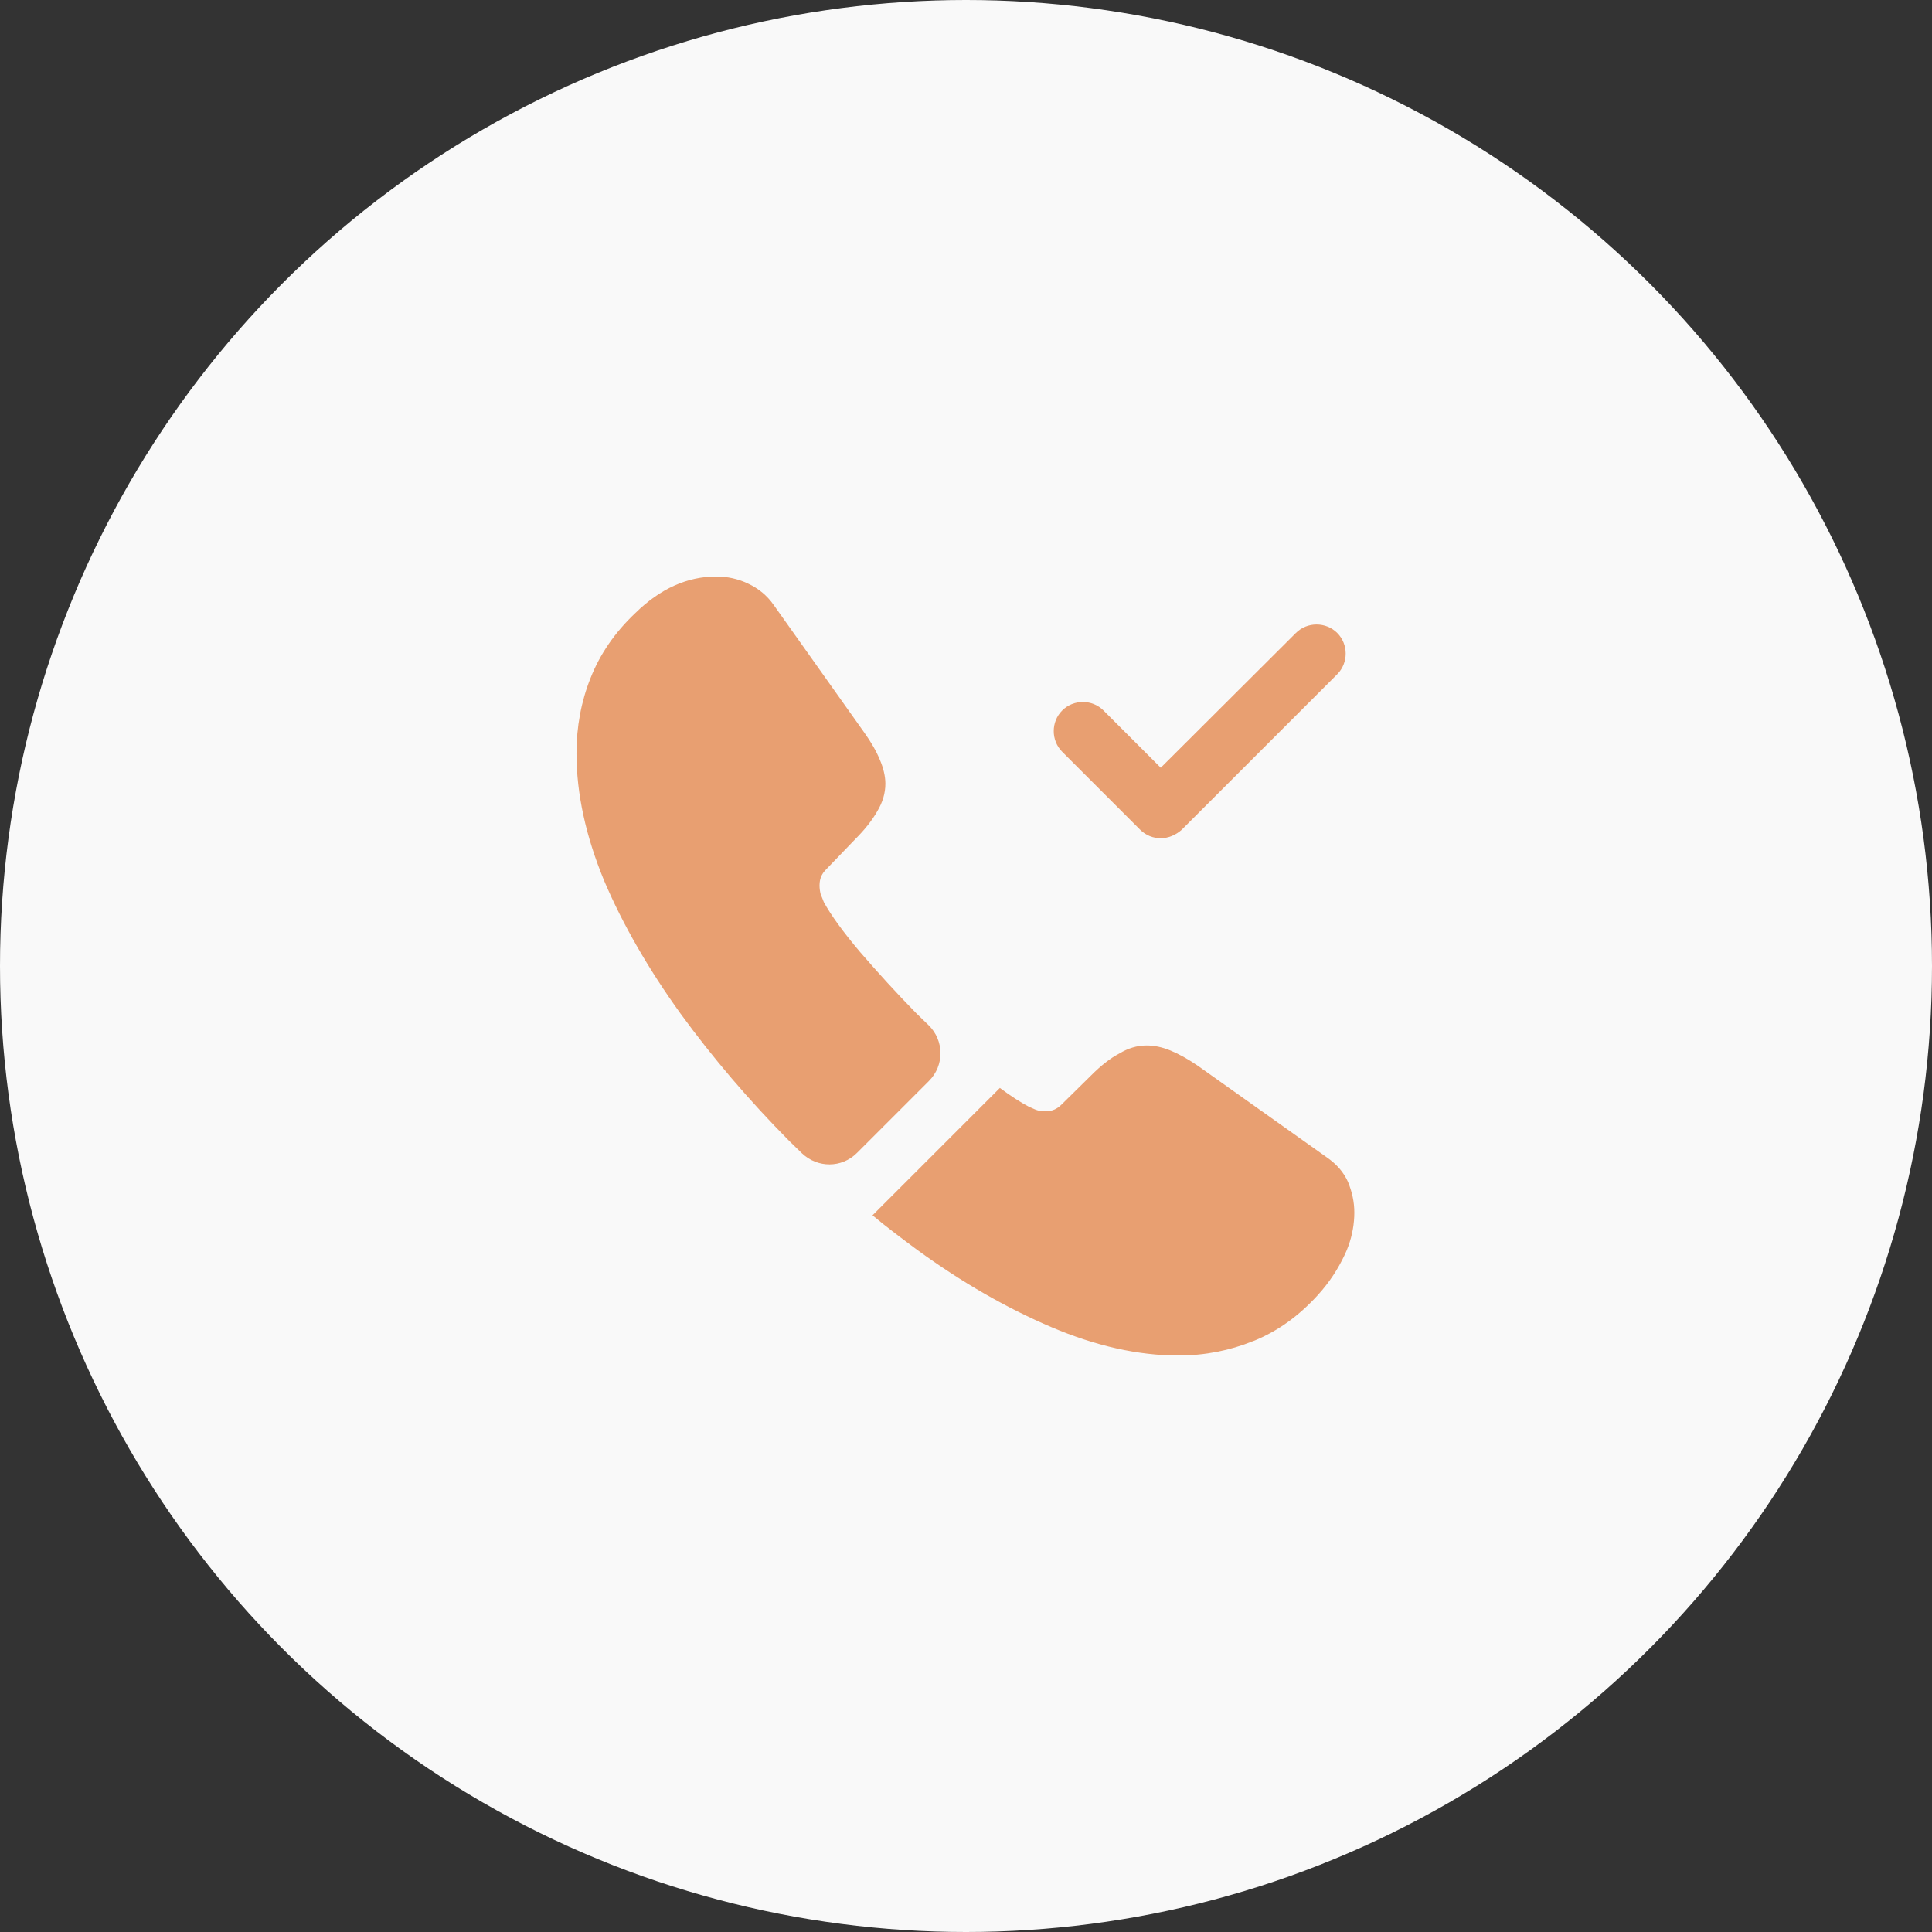 <svg width="62" height="62" viewBox="0 0 62 62" fill="none" xmlns="http://www.w3.org/2000/svg">
<rect x="0" y="0" width="62" height="62" fill="#333333" stroke="none"/>
<circle cx="31" cy="31" r="31" fill="#F9F9F9"/>
<path d="M37.25 26.9C37.013 26.9 36.775 26.812 36.587 26.625L34.087 24.125C33.725 23.762 33.725 23.162 34.087 22.8C34.45 22.437 35.05 22.437 35.413 22.8L37.25 24.637L41.587 20.312C41.95 19.95 42.55 19.95 42.913 20.312C43.275 20.675 43.275 21.275 42.913 21.637L37.913 26.637C37.725 26.8 37.487 26.9 37.25 26.9Z" fill="#E89F71"/>
<path d="M29.812 34.688L27.5 37C27.012 37.487 26.238 37.487 25.738 37.013C25.6 36.875 25.462 36.75 25.325 36.612C24.038 35.312 22.875 33.95 21.837 32.525C20.812 31.1 19.988 29.675 19.387 28.262C18.8 26.837 18.5 25.475 18.5 24.175C18.5 23.325 18.65 22.512 18.95 21.762C19.25 21 19.725 20.3 20.387 19.675C21.188 18.887 22.062 18.5 22.988 18.5C23.337 18.5 23.688 18.575 24 18.725C24.325 18.875 24.613 19.1 24.837 19.425L27.738 23.512C27.962 23.825 28.125 24.113 28.238 24.387C28.35 24.65 28.413 24.913 28.413 25.15C28.413 25.45 28.325 25.75 28.15 26.038C27.988 26.325 27.75 26.625 27.45 26.925L26.5 27.913C26.363 28.05 26.3 28.212 26.3 28.413C26.3 28.512 26.312 28.6 26.337 28.7C26.375 28.8 26.413 28.875 26.438 28.95C26.663 29.363 27.05 29.9 27.6 30.55C28.163 31.2 28.762 31.863 29.413 32.525C29.538 32.65 29.675 32.775 29.8 32.9C30.3 33.388 30.312 34.188 29.812 34.688Z" fill="#E89F71"/>
<path d="M43.462 38.913C43.462 39.263 43.4 39.625 43.275 39.975C43.237 40.075 43.2 40.175 43.15 40.275C42.938 40.725 42.663 41.15 42.3 41.55C41.688 42.225 41.013 42.713 40.25 43.025C40.237 43.025 40.225 43.038 40.212 43.038C39.475 43.337 38.675 43.5 37.812 43.5C36.538 43.5 35.175 43.2 33.737 42.588C32.3 41.975 30.863 41.15 29.438 40.113C28.95 39.75 28.462 39.388 28 39L32.087 34.913C32.438 35.175 32.75 35.375 33.013 35.513C33.075 35.538 33.15 35.575 33.237 35.612C33.337 35.65 33.438 35.663 33.55 35.663C33.763 35.663 33.925 35.587 34.062 35.45L35.013 34.513C35.325 34.2 35.625 33.962 35.913 33.812C36.2 33.638 36.487 33.55 36.8 33.55C37.038 33.55 37.288 33.6 37.562 33.712C37.837 33.825 38.125 33.987 38.438 34.2L42.575 37.138C42.9 37.362 43.125 37.625 43.263 37.938C43.388 38.25 43.462 38.562 43.462 38.913Z" fill="#E89F71"/>
</svg>
